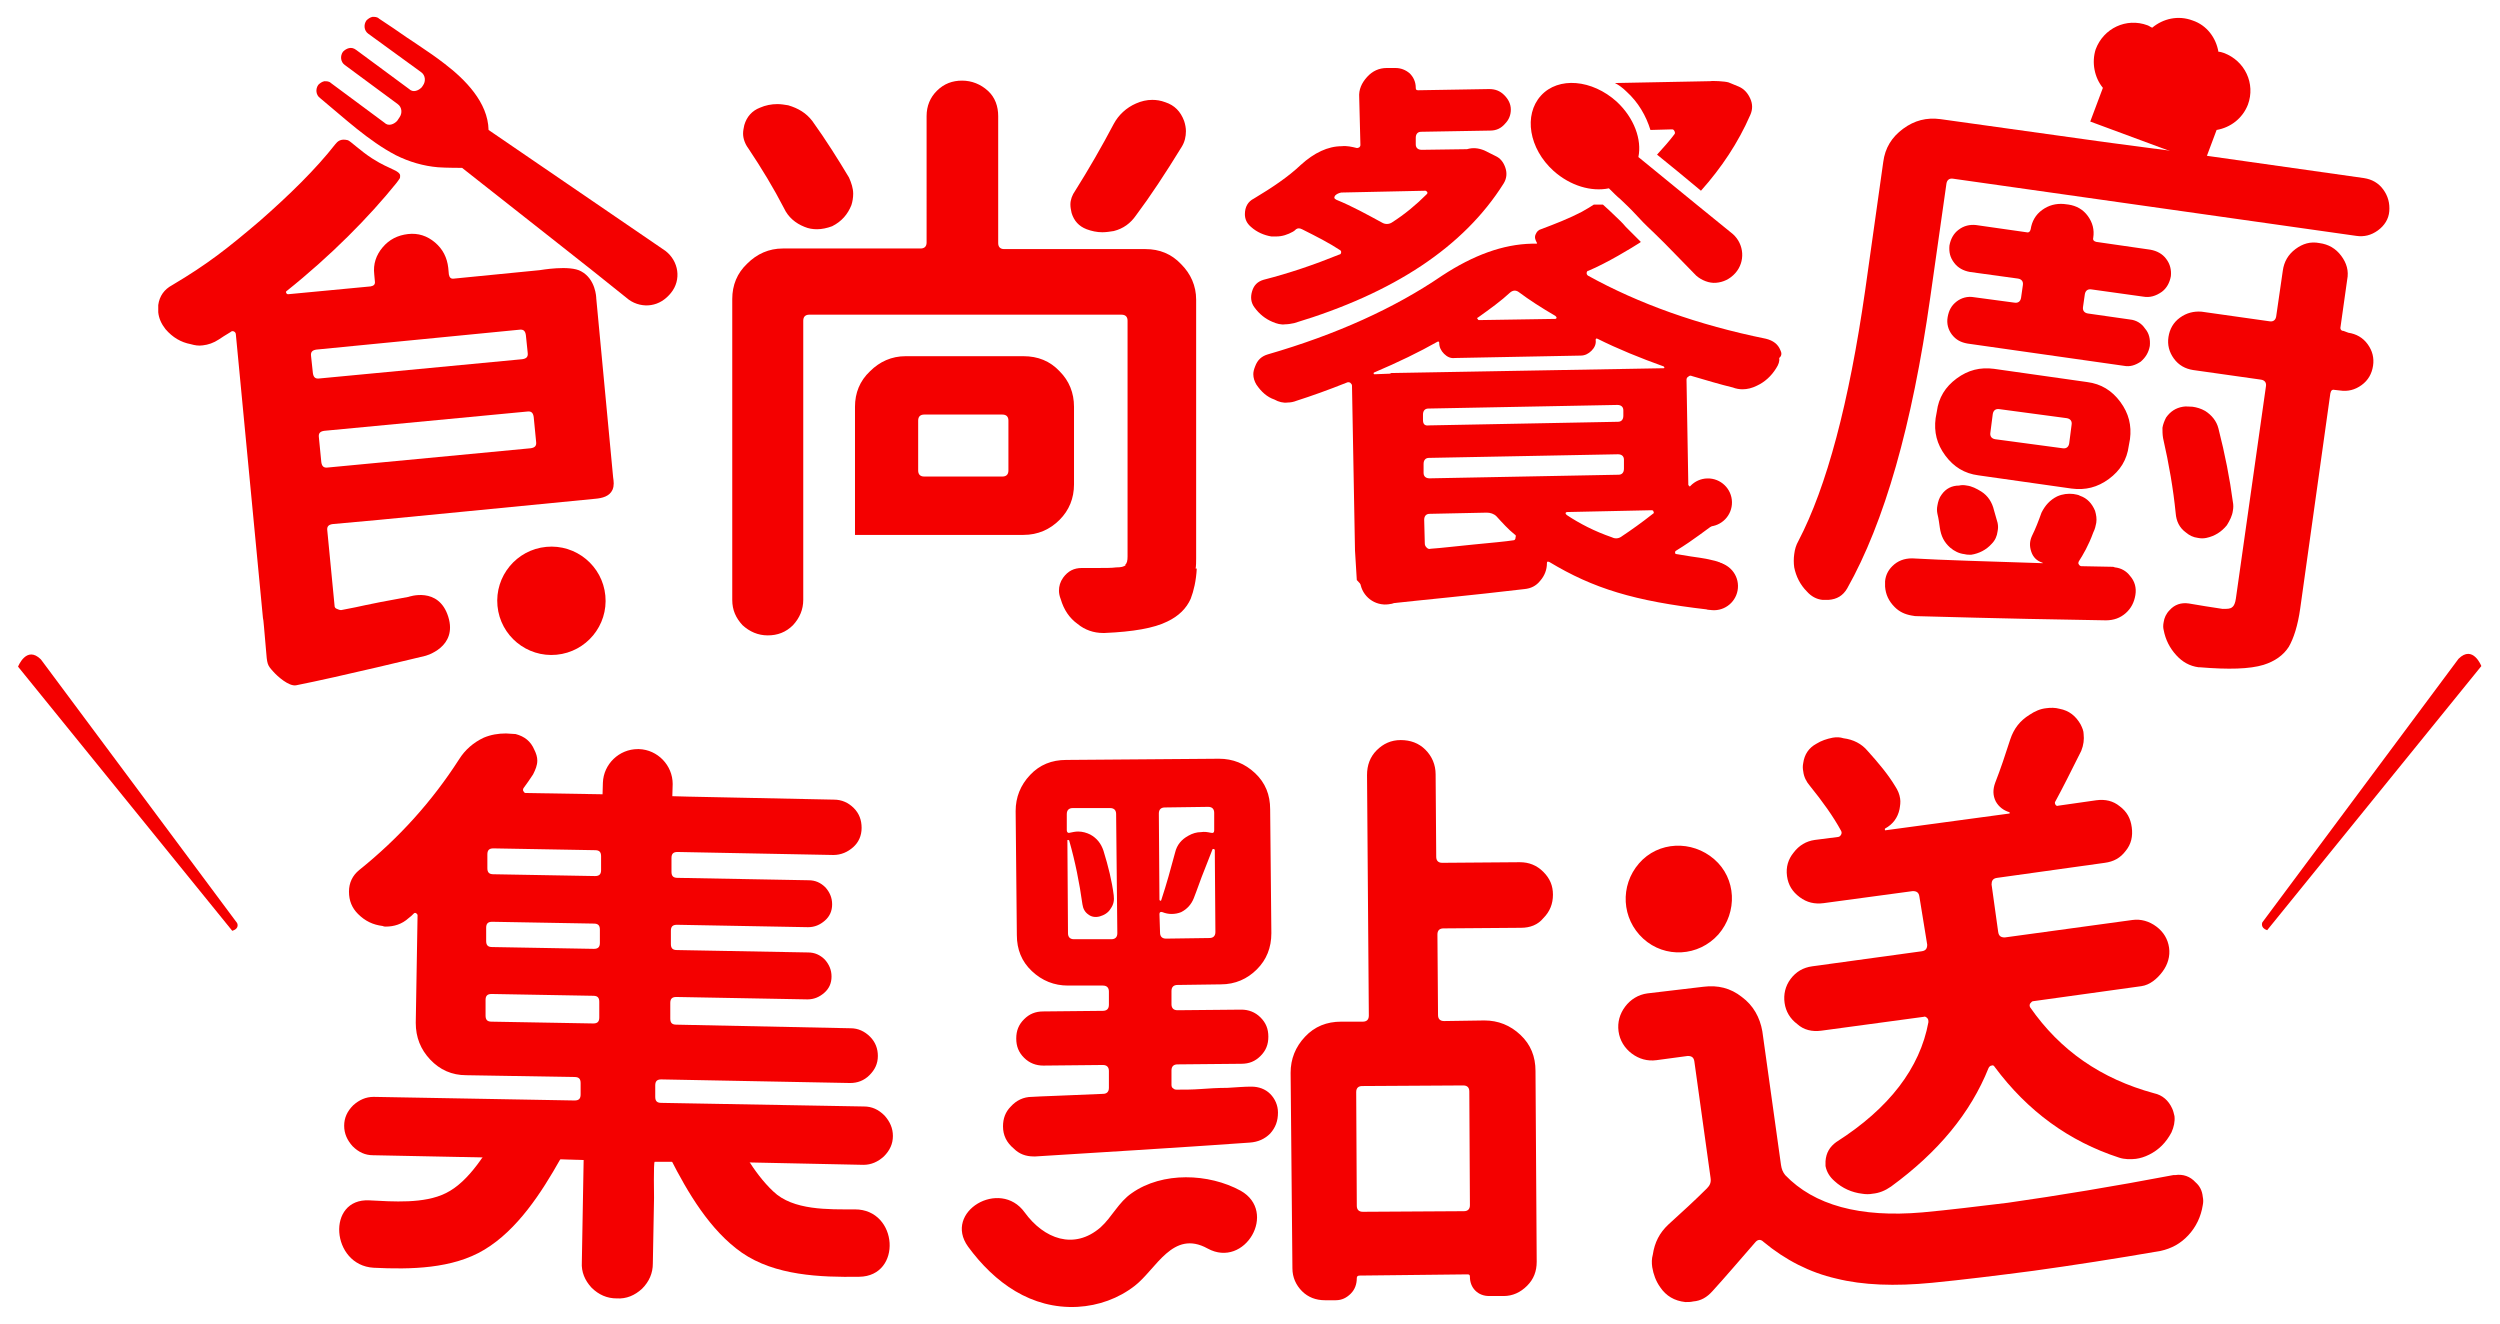 <?xml version="1.0" encoding="utf-8"?>
<!-- Generator: Adobe Illustrator 20.0.0, SVG Export Plug-In . SVG Version: 6.00 Build 0)  -->
<svg version="1.1" id="圖層_4" xmlns="http://www.w3.org/2000/svg" xmlns:xlink="http://www.w3.org/1999/xlink" x="0px" y="0px"
	 viewBox="0 0 415.5 220" style="enable-background:new 0 0 415.5 220;" xml:space="preserve">
<style type="text/css">
	.st0{fill:#F40000;}
</style>
<g>
	<g>
		<path class="st0" d="M283.1,164c2.4-0.3,4.5,0.2,6.4,1.7c1.9,1.4,3,3.4,3.4,5.7l3.1,22.2c0.1,0.7,0.3,1.2,0.7,1.7
			c4.8,5,12.4,7.1,22.8,6.2c4.4-0.4,9.2-1,14.2-1.6c8.4-1.2,17.5-2.7,27.5-4.6c0.1,0,0.2,0,0.3,0c1.3-0.2,2.5,0.2,3.4,1.2
			c0.7,0.6,1.1,1.4,1.2,2.4c0.1,0.5,0.1,0.9,0,1.4c-0.3,1.9-1.1,3.6-2.4,5c-1.3,1.4-2.8,2.2-4.6,2.6c-7.5,1.3-14.6,2.4-21.1,3.3
			c-6.1,0.8-11.8,1.5-16.9,2c-6.2,0.6-11.5,0.4-15.9-0.7c-4.4-1-8.5-3.1-12.1-6.1c-0.5-0.5-1-0.4-1.4,0.1c-2.7,3.1-5,5.8-7.1,8.1
			c-0.9,1-1.9,1.6-3.2,1.7c-0.4,0.1-0.8,0.1-1.3,0.1c-1.8-0.2-3.2-1-4.2-2.5c-0.7-1-1.1-2.1-1.3-3.3c-0.1-0.7-0.1-1.4,0.1-2.1
			c0.3-2,1.1-3.6,2.6-5c2.2-2,4.4-4,6.4-6c0.5-0.5,0.7-1,0.6-1.7l-2.7-19.4c-0.1-0.7-0.5-0.9-1.1-0.9l-5.2,0.7
			c-1.5,0.2-2.9-0.2-4.1-1.1c-1.2-0.9-2-2.2-2.2-3.7c-0.2-1.5,0.2-2.9,1.1-4.1c0.9-1.2,2.2-2,3.7-2.2L283.1,164z M355.9,163.9
			l-18,2.5c-0.2,0-0.3,0.2-0.5,0.4c-0.1,0.2-0.1,0.4,0,0.6c5,7.2,11.8,11.9,20.6,14.3c1.4,0.3,2.4,1.2,3,2.5
			c0.2,0.4,0.3,0.9,0.4,1.3c0.1,0.9-0.1,1.8-0.5,2.7c-0.9,1.7-2.1,2.9-3.7,3.7c-0.8,0.4-1.5,0.6-2.2,0.7c-0.9,0.1-1.9,0.1-2.8-0.2
			c-8.3-2.7-15.2-7.7-20.7-15.1c-0.1-0.2-0.3-0.3-0.5-0.2c-0.2,0-0.4,0.2-0.5,0.4c-3,7.5-8.4,14-16.2,19.7c-1,0.7-2,1.1-3.1,1.2
			c-0.5,0.1-1.1,0.1-1.7,0c-1.7-0.2-3.3-0.9-4.6-2.1c-0.8-0.7-1.3-1.5-1.5-2.5c0-0.3,0-0.5,0-0.8c0.1-1.4,0.7-2.4,1.8-3.2
			c8.8-5.6,13.9-12.3,15.3-19.9c0-0.3,0-0.5-0.2-0.7c-0.2-0.2-0.4-0.3-0.6-0.2l-17,2.3c-1.5,0.2-2.9-0.1-4-1.1
			c-1.2-0.9-1.9-2.1-2.1-3.5s0.1-2.8,1-4c0.9-1.2,2.1-1.9,3.6-2.1l18.2-2.5c0.7-0.1,0.9-0.5,0.9-1.1L319,149
			c-0.1-0.7-0.5-0.9-1.1-0.9l-14.8,2c-1.5,0.2-2.8-0.1-4-1c-1.2-0.9-1.9-2-2.1-3.5s0.2-2.8,1.1-3.9c0.9-1.2,2.1-1.9,3.5-2.1l3.9-0.5
			c0.2,0,0.4-0.2,0.5-0.4c0.1-0.2,0.1-0.4,0-0.6c-1.3-2.4-3.1-4.9-5.2-7.5c-0.6-0.7-1-1.5-1.1-2.4c-0.1-0.5-0.1-0.9,0-1.4
			c0.2-1.4,0.9-2.5,2.2-3.2c0.8-0.5,1.7-0.8,2.7-1c0.6-0.1,1.2-0.1,1.8,0.1c1.6,0.2,3,0.9,4,2.1c1.8,2,3.4,3.9,4.6,5.9
			c0.4,0.6,0.7,1.3,0.8,2c0.1,0.6,0,1.2-0.1,1.8c-0.3,1.4-1.1,2.5-2.4,3.2c-0.1,0.1,0,0.2,0,0.3l20.7-2.8c0-0.1,0-0.2,0-0.2
			c-1-0.3-1.8-0.9-2.3-1.8c-0.5-1-0.5-2-0.1-3.1c0.9-2.3,1.7-4.7,2.5-7.2c0.6-1.8,1.6-3.1,3.2-4.1c0.9-0.6,1.8-1,2.8-1.1
			c0.7-0.1,1.5-0.1,2.2,0.1c1.6,0.3,2.7,1.2,3.5,2.6c0.3,0.6,0.5,1.1,0.5,1.6c0.1,0.9,0,1.8-0.4,2.8c-1.7,3.4-3.1,6.2-4.3,8.4
			c-0.1,0.1-0.1,0.3,0,0.5c0.1,0.2,0.3,0.3,0.5,0.2l6.3-0.9c1.5-0.2,2.8,0.1,3.9,1c1.2,0.9,1.8,2,2,3.5s-0.1,2.8-1,3.9
			c-0.9,1.2-2,1.8-3.5,2l-17.9,2.5c-0.7,0.1-0.9,0.5-0.9,1.1l1.1,7.9c0.1,0.7,0.5,0.9,1.1,0.9l21.2-2.9c1.4-0.2,2.8,0.2,4,1.1
			c1.2,0.9,1.9,2.1,2.1,3.5s-0.2,2.8-1.1,4S357.3,163.7,355.9,163.9z M273.1,156c-3.6-3.3-3.9-8.8-0.7-12.5s8.8-3.9,12.5-0.7
			s3.9,8.8,0.7,12.5C282.3,159,276.7,159.3,273.1,156z"/>
		<g>
			<path class="st0" d="M172.1,192.2c-0.1,0-0.2,0-0.3,0c-1.3,0-2.4-0.4-3.3-1.3c-1.2-1-1.8-2.2-1.8-3.7c0-1.3,0.4-2.4,1.3-3.3
				c0.9-1,2.1-1.6,3.5-1.6c1.4-0.1,5.3-0.2,11.8-0.5c0.6,0,1-0.3,1-1l0-2.8c0-0.6-0.3-1-1-1l-9.9,0.1c-1.2,0-2.3-0.4-3.2-1.3
				c-0.9-0.9-1.3-1.9-1.3-3.2c0-1.3,0.4-2.3,1.3-3.2c0.9-0.9,1.9-1.3,3.2-1.3l9.9-0.1c0.6,0,1-0.3,1-1l0-2.2c0-0.6-0.3-1-1-1l-5.8,0
				c-2.3,0-4.3-0.8-6-2.4c-1.7-1.6-2.5-3.6-2.5-6l-0.2-20.6c0-2.3,0.8-4.3,2.4-6c1.6-1.7,3.6-2.5,6-2.5l25.4-0.2
				c2.3,0,4.3,0.8,6,2.4c1.7,1.6,2.5,3.6,2.5,6l0.2,20.6c0,2.4-0.8,4.4-2.4,6c-1.6,1.6-3.6,2.5-6,2.5l-7.2,0.1c-0.6,0-1,0.3-1,1
				l0,2.2c0,0.6,0.3,1,1,1l10.6-0.1c1.2,0,2.3,0.4,3.2,1.3c0.9,0.9,1.3,1.9,1.3,3.2s-0.4,2.3-1.3,3.2c-0.9,0.9-1.9,1.3-3.2,1.3
				l-10.6,0.1c-0.6,0-1,0.3-1,1l0,2.4c0,0.3,0.1,0.5,0.3,0.6c0.2,0.2,0.4,0.2,0.7,0.2c1.2,0,2.4,0,3.8-0.1c1.4-0.1,2.9-0.2,4.5-0.2
				c1.6-0.1,2.9-0.2,3.8-0.2c0.1,0,0.1,0,0.2,0c1.2,0,2.3,0.4,3.1,1.2c0.8,0.8,1.3,1.9,1.3,3.1c0,1.4-0.4,2.5-1.3,3.5
				c-0.9,0.9-2,1.4-3.4,1.5C195,190.8,183.2,191.5,172.1,192.2z M177.7,139.7c-0.1-0.1-0.1-0.1-0.2-0.1c-0.1,0-0.1,0-0.1,0.1
				l0.1,15.4c0,0.6,0.3,1,1,1l6.2,0c0.6,0,1-0.3,1-1l-0.2-19.8c0-0.6-0.3-1-1-1l-6.2,0c-0.6,0-1,0.3-1,1l0,2.7
				c0,0.3,0.2,0.5,0.5,0.4c0.5-0.1,0.9-0.2,1.4-0.2c0.7,0,1.4,0.2,2,0.5c1.1,0.6,1.8,1.5,2.2,2.7c0.8,2.6,1.4,5,1.7,7.4
				c0.1,0.8,0,1.5-0.5,2.2c-0.4,0.7-1.1,1.1-1.8,1.3c-0.7,0.2-1.4,0.1-1.9-0.3c-0.6-0.4-0.9-1-1-1.7
				C179.4,146.7,178.7,143.2,177.7,139.7z M201.2,138.4c0.4,0.1,0.6,0,0.6-0.4l0-2.9c0-0.6-0.3-1-1-1l-7.2,0.1c-0.6,0-1,0.3-1,1
				l0.1,14.3c0,0.1,0.1,0.2,0.1,0.2c0.1,0,0.2,0,0.2-0.1c0.9-2.7,1.6-5.3,2.3-7.9c0.3-1.3,1.1-2.2,2.2-2.8c0.7-0.4,1.4-0.6,2.1-0.6
				C200.2,138.2,200.7,138.3,201.2,138.4z M192.8,155c0,0.6,0.3,1,1,1l7.2-0.1c0.6,0,1-0.3,1-1l-0.1-13.6c0-0.1-0.1-0.2-0.2-0.2
				c-0.1,0-0.2,0-0.2,0.1c-0.4,1-1,2.6-1.8,4.6c-0.7,2-1.2,3.2-1.3,3.5c-0.4,1-1.1,1.8-2.1,2.3c-0.5,0.2-1,0.3-1.6,0.3
				c-0.5,0-1-0.1-1.5-0.3c-0.3-0.1-0.5,0-0.5,0.3L192.8,155z M252.8,154.2l-12.9,0.1c-0.6,0-1,0.3-1,1l0.1,13.4c0,0.6,0.3,1,1,1
				l6.7-0.1c2.3,0,4.3,0.8,6,2.4c1.7,1.6,2.5,3.6,2.5,6l0.2,31.7c0,1.6-0.5,2.9-1.6,4c-1.1,1.1-2.4,1.7-3.9,1.7l-2.4,0
				c-0.9,0-1.7-0.3-2.3-0.9c-0.6-0.6-0.9-1.4-0.9-2.3c0-0.3-0.1-0.4-0.4-0.4L226,212c-0.3,0-0.5,0.1-0.5,0.4c0,1-0.3,1.9-1,2.6
				c-0.7,0.7-1.5,1.1-2.5,1.1l-1.8,0c-1.5,0-2.8-0.5-3.8-1.5c-1-1-1.6-2.3-1.6-3.8l-0.3-32.5c0-2.3,0.8-4.3,2.4-6
				c1.6-1.7,3.6-2.5,6-2.5l3.6,0c0.6,0,1-0.3,1-1l-0.3-40c0-1.6,0.5-3,1.6-4.1c1.1-1.1,2.4-1.7,4-1.7c1.6,0,3,0.5,4.1,1.6
				c1.1,1.1,1.7,2.5,1.7,4.1l0.1,13.7c0,0.6,0.3,1,1,1l12.9-0.1c1.5,0,2.8,0.5,3.9,1.6c1.1,1.1,1.6,2.3,1.6,3.8
				c0,1.5-0.5,2.8-1.6,3.9C255.6,153.7,254.3,154.2,252.8,154.2z M243.3,201.3c0.6,0,1-0.3,1-1l-0.1-18.9c0-0.6-0.3-1-1-1l-16.8,0.1
				c-0.6,0-1,0.3-1,1l0.1,18.9c0,0.6,0.3,1,1,1L243.3,201.3z"/>
			<g>
				<path class="st0" d="M160.9,207.2c4.4,6,10.5,10.4,18.2,10c3.5-0.2,6.8-1.4,9.5-3.5c3.6-2.8,6.3-9.4,12.1-6.2
					c6.2,3.4,11.7-6.1,5.5-9.6c-5.3-2.9-13-3.2-18.1,0.4c-2.2,1.5-3.3,4-5.2,5.7c-4.4,3.8-9.4,1.9-12.6-2.5
					C166.2,195.8,156.7,201.4,160.9,207.2L160.9,207.2z"/>
			</g>
		</g>
		<g>
			<g>
				<path class="st0" d="M114.4,132.4l24.2,0.5c1.3,0,2.4,0.5,3.3,1.4s1.3,2,1.3,3.3c0,1.3-0.5,2.4-1.4,3.2s-2,1.3-3.3,1.3
					l-25.9-0.5c-0.7,0-1,0.3-1,1l0,2.3c0,0.7,0.3,1,1,1l21.8,0.4c1.1,0,2,0.4,2.8,1.2c0.7,0.8,1.1,1.7,1.1,2.8c0,1.1-0.4,2-1.2,2.7
					c-0.8,0.7-1.7,1.1-2.8,1.1l-21.8-0.4c-0.7,0-1,0.3-1,1l0,2.2c0,0.7,0.3,1,1,1l21.8,0.4c1.1,0,2,0.4,2.8,1.2
					c0.7,0.8,1.1,1.7,1.1,2.8c0,1.1-0.4,2-1.2,2.7c-0.8,0.7-1.7,1.1-2.8,1.1l-21.8-0.4c-0.7,0-1,0.3-1,1l0,2.6c0,0.7,0.3,1,1,1
					l29,0.6c1.2,0,2.3,0.5,3.2,1.4c0.9,0.9,1.3,2,1.3,3.2c0,1.3-0.5,2.3-1.4,3.2s-2,1.3-3.2,1.3l-31.4-0.6c-0.7,0-1,0.3-1,1l0,1.9
					c0,0.7,0.3,1,1,1l33.7,0.6c1.3,0,2.4,0.5,3.4,1.5c0.9,1,1.4,2.1,1.4,3.4c0,1.3-0.5,2.4-1.5,3.4c-1,0.9-2.1,1.4-3.4,1.4
					l-23.8-0.5l-10.9,0c-0.2,0.1-0.1,5.8-0.1,6l-0.2,10.9c0,1.6-0.6,3-1.8,4.2c-1.2,1.1-2.6,1.7-4.2,1.6c-1.6,0-3-0.6-4.2-1.8
					c-1.1-1.2-1.7-2.6-1.6-4.2l0.3-17l-10.3-0.3L62,192c-1.3,0-2.4-0.5-3.4-1.5c-0.9-1-1.4-2.1-1.4-3.4c0-1.3,0.5-2.4,1.5-3.4
					c1-0.9,2.1-1.4,3.4-1.4l33.4,0.6c0.7,0,1-0.3,1-1l0-1.9c0-0.7-0.3-1-1-1l-18-0.3c-2.4,0-4.4-0.9-6-2.6c-1.6-1.7-2.4-3.7-2.4-6.1
					l0.3-17.9c0-0.1-0.1-0.2-0.2-0.3c-0.1-0.1-0.3-0.1-0.4,0c-0.3,0.3-0.6,0.6-0.9,0.8c-1.1,1-2.4,1.4-3.8,1.4c-0.1,0-0.3,0-0.5-0.1
					c-1.6-0.2-2.9-0.8-4.1-2c-1-1-1.5-2.2-1.5-3.7c0-1.5,0.6-2.7,1.7-3.6c6.6-5.3,12.1-11.4,16.6-18.4c1-1.6,2.4-2.8,4.1-3.6
					c1.2-0.5,2.4-0.7,3.7-0.7c0.5,0,1.1,0.1,1.6,0.1c1.5,0.4,2.5,1.2,3.1,2.6c0.3,0.6,0.5,1.2,0.5,1.8c0,0.8-0.3,1.5-0.7,2.3
					c-0.5,0.8-1.1,1.6-1.6,2.3c-0.1,0.2-0.1,0.4,0,0.5c0.1,0.2,0.2,0.3,0.4,0.3l12.3,0.2L114.4,132.4z M98.9,145.6c0.7,0,1-0.3,1-1
					l0-2.3c0-0.7-0.3-1-1-1l-16.9-0.3c-0.7,0-1,0.3-1,1l0,2.3c0,0.7,0.3,1,1,1L98.9,145.6z M98.7,157.7c0.7,0,1-0.3,1-1l0-2.2
					c0-0.7-0.3-1-1-1l-16.9-0.3c-0.7,0-1,0.3-1,1l0,2.2c0,0.7,0.3,1,1,1L98.7,157.7z M81.7,165.2c-0.7,0-1,0.3-1,1l0,2.6
					c0,0.7,0.3,1,1,1l16.9,0.3c0.7,0,1-0.3,1-1l0-2.6c0-0.7-0.3-1-1-1L81.7,165.2z"/>
				<g>
					<path class="st0" d="M83.1,187.6c-2.1,3.7-5.1,8.8-9,10.7c-3.6,1.8-8.8,1.4-12.7,1.2c-7.2-0.4-6.4,10.8,0.7,11.2
						c6.1,0.3,13.1,0.2,18.4-3c5.5-3.3,9.5-9.5,12.6-15C96.7,186.3,86.6,181.3,83.1,187.6L83.1,187.6z"/>
				</g>
				<g>
					<path class="st0" d="M111.4,192.5c2.9,5.7,6.6,12,11.9,15.7c5.5,3.8,13,4.1,19.5,4c7.2-0.1,6.5-11.2-0.7-11.2
						c-4.4,0-10.3,0.2-13.6-3c-3.3-3.1-5.7-7.7-7.8-11.7C117.4,179.9,108.1,186.2,111.4,192.5L111.4,192.5z"/>
				</g>
			</g>
			<path class="st0" d="M105.8,142.7l-0.2,0c-3.1-0.1-5.6-2.7-5.6-5.8l0.2-6.8c0.1-3.1,2.7-5.6,5.8-5.6l0.2,0
				c3.1,0.1,5.6,2.7,5.6,5.8l-0.2,6.8C111.6,140.3,109,142.8,105.8,142.7z"/>
		</g>
	</g>
	<g>
		
			<ellipse transform="matrix(0.999 -3.732426e-02 3.732426e-02 0.999 -3.433 8.662)" class="st0" cx="230.3" cy="96.3" rx="4.2" ry="4.2"/>
		<g>
			<path class="st0" d="M103.6,42.7"/>
		</g>
		<g>
			<path class="st0" d="M103.6,42.7"/>
		</g>
		<g>
			<path class="st0" d="M107.5,45.1"/>
		</g>
		<g>
			<g>
				<path class="st0" d="M198.9,94.5c-0.1,2-0.5,3.7-1,5c-0.7,1.6-2,2.9-3.9,3.8c-2.2,1.1-5.7,1.7-10.4,1.9c-0.1,0-0.2,0-0.3,0
					c-1.5,0-3-0.5-4.2-1.5c-1.4-1-2.3-2.4-2.8-4.1c-0.2-0.5-0.3-1-0.3-1.4c0-0.8,0.2-1.5,0.7-2.2c0.8-1.1,1.8-1.6,3.1-1.6h0.1
					c0.8,0,1.6,0,2.3,0c1.5,0,2.6,0,3.3-0.1c0.8,0,1.3-0.1,1.6-0.4 M187,93.9c0.3-0.3,0.4-0.7,0.4-1.4V53.3c0-0.6-0.3-1-1-1h-51.9
					c-0.6,0-1,0.3-1,1v46.4c0,1.6-0.6,3-1.7,4.2c-1.2,1.2-2.6,1.7-4.2,1.7c-1.6,0-3-0.6-4.2-1.7c-1.1-1.2-1.7-2.5-1.7-4.2v-50
					c0-2.3,0.8-4.3,2.5-5.9c1.6-1.6,3.6-2.5,5.9-2.5h22.9c0.6,0,1-0.3,1-1V19.3c0-1.7,0.6-3.1,1.7-4.2c1.2-1.2,2.6-1.7,4.2-1.7
					s3.1,0.6,4.3,1.7s1.7,2.6,1.7,4.2v21.1c0,0.6,0.3,1,1,1h23.5c2.3,0,4.3,0.8,5.9,2.5c1.6,1.6,2.5,3.6,2.5,5.9v43
					c0,0.6,0,1.2-0.1,1.8 M141.1,29.5c0.4,0.9,0.7,1.8,0.7,2.7c0,0.6-0.1,1.3-0.3,1.9c-0.6,1.5-1.6,2.7-3.2,3.5
					c-0.8,0.3-1.7,0.5-2.5,0.5c-0.7,0-1.4-0.1-2.1-0.4c-1.5-0.6-2.7-1.6-3.4-3.1c-1.7-3.3-3.7-6.6-5.9-9.9c-0.6-0.8-0.9-1.7-0.9-2.5
					c0-0.5,0.1-0.9,0.2-1.4c0.4-1.4,1.3-2.4,2.6-2.9c0.9-0.4,1.9-0.6,2.9-0.6c0.6,0,1.2,0.1,1.8,0.2c1.7,0.5,3,1.3,4,2.6
					C137.3,23.3,139.3,26.5,141.1,29.5z M142.1,81.6v-14c0-2.3,0.8-4.3,2.5-5.9c1.6-1.6,3.6-2.5,5.9-2.5h19.6c2.4,0,4.4,0.8,6,2.5
					c1.6,1.6,2.4,3.6,2.4,5.9v12.9c0,2.3-0.8,4.3-2.4,5.9c-1.6,1.6-3.6,2.5-6,2.5h-16.8h-11.2V81.6z M167.6,69.9c0-0.6-0.3-1-1-1
					h-13c-0.6,0-1,0.3-1,1v8.3c0,0.6,0.3,1,1,1h13c0.6,0,1-0.3,1-1V69.9z M185.1,20.6c0.8-1.5,2.1-2.7,3.7-3.4
					c0.9-0.4,1.8-0.6,2.7-0.6c0.7,0,1.4,0.1,2.2,0.4c1.5,0.5,2.5,1.5,3.1,3.1c0.2,0.6,0.3,1.2,0.3,1.7c0,0.9-0.2,1.8-0.7,2.6
					c-2.7,4.4-5.2,8.2-7.6,11.4c-0.9,1.3-2.1,2.2-3.7,2.6c-0.6,0.1-1.3,0.2-1.9,0.2c-0.9,0-1.8-0.2-2.6-0.5
					c-1.3-0.5-2.1-1.4-2.5-2.7c-0.1-0.5-0.2-0.9-0.2-1.4c0-0.8,0.3-1.6,0.8-2.3C180.9,28.2,183.1,24.4,185.1,20.6z"/>
				<g>
					<path class="st0" d="M52.6,58.1c-0.7,0.1-1,0.4-0.9,1.1L52,62c0.1,0.7,0.4,1,1.1,0.9l33.7-3.2c0.7-0.1,1-0.4,0.9-1.1l-0.3-2.9
						c-0.1-0.7-0.4-1-1.1-0.9L52.6,58.1z M53.4,76.8c0.1,0.7,0.4,1,1.1,0.9l33.7-3.2c0.7-0.1,1-0.4,0.9-1.1l-0.4-4.1
						c-0.1-0.7-0.4-1-1.1-0.9l-33.7,3.2c-0.7,0.1-1,0.4-0.9,1.1L53.4,76.8z M43.7,102.7l-4.5-47.1c0-0.2-0.1-0.4-0.3-0.5
						c-0.2-0.1-0.4-0.1-0.6,0.1c-1.6,1-0.7,0.4-1.9,1.2c-0.9,0.6-1.8,0.9-2.7,1c-0.7,0.1-1.3,0-2-0.2c-1.6-0.3-3-1.1-4.2-2.5
						c-0.7-0.9-1.1-1.8-1.2-2.8c0-0.4,0-0.8,0-1.2c0.2-1.5,1-2.6,2.3-3.3c5.9-3.5,9.2-6.1,14.6-10.7c4.9-4.3,9.3-8.6,12.5-12.7
						c0.4-0.5,0.9-1,2.1-0.7c0.4,0.1,2,1.7,4,3c1.9,1.2,2.4,1.3,4,2.1c0.3,0.2,0.7,0.4,0.7,0.8c0,0.2,0,0.4-0.1,0.5
						c-0.1,0.2-0.3,0.4-0.5,0.7C61.4,36,55,42.5,47.6,48.4c-0.1,0.1-0.1,0.2,0,0.3c0,0.1,0.1,0.2,0.3,0.2l13.7-1.3
						c0.5-0.1,0.8-0.3,0.7-0.9l-0.1-1.1c-0.2-1.7,0.3-3.2,1.4-4.5c1.1-1.3,2.5-2,4.2-2.2s3.2,0.3,4.5,1.4c1.3,1.1,2,2.5,2.2,4.2
						l0.1,1.1c0.1,0.5,0.3,0.8,0.9,0.7l14.2-1.4c0.1,0,5-0.9,6.9,0.2c2.4,1.3,2.5,4.3,2.5,4.5c0,0,2.8,29.6,2.8,29.7
						c0.1,0.7,0.2,1.4-0.1,2.1c-0.5,1.1-1.7,1.4-2.9,1.5l-21.5,2.1l-14.4,1.4l-7.7,0.7c-0.7,0.1-1,0.4-0.9,1.1l1.2,12.4
						c0,0.3,0.1,0.5,0.4,0.6c0.2,0.1,0.5,0.2,0.7,0.2c4.3-0.8,2.9-0.7,11.2-2.2c0,0,5-1.8,6.6,3.3c1.6,5.1-3.8,6.5-3.8,6.5
						s-14.4,3.5-21.5,4.9c-1.2,0.2-3.1-1.5-3.8-2.3c-1-1.1-1-1.2-1.2-3.7C43.9,104.7,43.8,102.9,43.7,102.7z"/>
					
						<ellipse transform="matrix(0.996 -9.507859e-02 9.507859e-02 0.996 -9.077 9.161)" class="st0" cx="91.6" cy="99.8" rx="9" ry="9"/>
					<path class="st0" d="M110.6,41.7L81.2,21.6c-0.1-4.6-3.9-8.4-7.3-11c-2.7-2.1-5.7-3.9-8.5-5.9c-0.8-0.5-1.6-1.1-2.4-1.6
						c-0.3-0.3-0.7-0.3-1.1-0.3c-0.4,0.1-0.7,0.3-1,0.6c-0.5,0.7-0.4,1.7,0.3,2.2L70,12c0.7,0.5,0.8,1.5,0.3,2.2l-0.2,0.3
						c-0.3,0.3-0.6,0.5-1,0.6c-0.4,0.1-0.8,0-1.1-0.3l-8.8-6.5C58.8,8,58.4,7.9,58,8c-0.4,0.1-0.7,0.3-1,0.6
						c-0.5,0.7-0.4,1.7,0.3,2.2l8.8,6.5c0.7,0.5,0.8,1.5,0.3,2.2L66,20.1c-0.3,0.3-0.6,0.5-1,0.6s-0.8,0-1.1-0.3L55,13.8
						c-0.3-0.3-0.7-0.3-1.1-0.3c-0.4,0.1-0.7,0.3-1,0.6c-0.5,0.7-0.4,1.7,0.3,2.2c4,3.3,8,7.1,12.6,9.5c2.2,1.1,4.6,1.8,7,2
						c1.2,0.1,4,0.1,4,0.1s2.3,1.8,3.3,2.6c4.2,3.3,8.5,6.7,12.7,10c2.2,1.7,9.6,7.6,11.7,9.3c1.1,0.8,2.5,1.1,3.7,0.9
						c1.3-0.2,2.4-0.9,3.3-2C113.3,46.5,112.8,43.4,110.6,41.7z"/>
				</g>
				<g>
					<g>
						<path class="st0" d="M270.3,15.2c2,1.8,3.3,4.1,4,6.4l3.6-0.1c0.2,0,0.3,0.1,0.4,0.3c0.1,0.2,0.1,0.4,0,0.5
							c-0.9,1.2-1.9,2.3-2.9,3.4c2.1,1.7,4.8,3.9,7.3,6c3.4-3.8,6.2-8,8.2-12.6c0.4-0.9,0.4-1.8,0-2.7c-0.4-0.9-1-1.6-1.9-2
							l-1.7-0.7c-0.6-0.2-2.8-0.3-3.1-0.2c-0.1,0-0.3,0-0.4,0l-15.4,0.3C269,14.1,269.7,14.6,270.3,15.2z"/>
						<path class="st0" d="M295.9,58.2c-0.4-1-1.2-1.6-2.4-1.9c-11.3-2.3-21.1-5.8-29.6-10.5c-0.1-0.1-0.2-0.2-0.2-0.4
							c0-0.2,0.1-0.4,0.3-0.4c3.1-1.3,7.2-3.8,8.6-4.7c0,0,0.1-0.1,0.1-0.1c-1.4-1.4-2-2-2.5-2.5c-0.5-0.6-1-1.1-2.7-2.7l-1.1-1
							c-0.5,0-1,0-1.5,0c-0.6,0.4-1.3,0.8-2,1.2c-2.1,1.1-4.4,2-6.8,2.9c-0.4,0.1-0.7,0.4-0.9,0.9s0,0.9,0.2,1.3
							c0.1,0.1,0.1,0.2-0.1,0.2l-0.7,0c-4.8,0.1-9.7,1.9-14.9,5.3c-7.9,5.4-17.6,9.8-29,13.1c-1,0.3-1.7,0.9-2.1,2
							c-0.2,0.5-0.3,0.9-0.3,1.3c0,0.6,0.2,1.2,0.5,1.7c0.8,1.2,1.8,2.1,3,2.5c0.7,0.4,1.5,0.6,2.2,0.5c0.5,0,1-0.1,1.5-0.3
							c2.5-0.8,5.3-1.8,8.3-3c0.2-0.1,0.4-0.1,0.6,0c0.2,0.2,0.3,0.3,0.3,0.5l0.5,27.4l0.3,4.9c0,0,3.7,4.1,4.6,4
							c7.3-0.8,14-1.4,23.3-2.5c1-0.1,1.9-0.5,2.6-1.4c0.7-0.8,1.1-1.8,1.1-2.9c0-0.3,0.1-0.3,0.4-0.2c7.3,4.4,14.1,6.5,26.3,7.9
							c0.3,0,0,0,0.3,0c1.2,0,2.8-0.4,3.7-3c0.9-2.6-0.4-4.5-2.8-5.1c-2.4-0.6-2.3-0.4-6.3-1.1c-0.2,0-0.3-0.1-0.3-0.2
							c0-0.2,0-0.3,0.2-0.4c3.1-1.9,4.7-3.3,7.2-5c0.9-0.7-5.2-5.7-5.2-5.9l-0.3-17.5c0-0.2,0.1-0.4,0.3-0.5
							c0.2-0.2,0.4-0.2,0.6-0.1c2.4,0.7,4.7,1.4,6.8,1.9c0.5,0.2,1.1,0.3,1.6,0.3c0.8,0,1.6-0.2,2.4-0.6c1.3-0.6,2.4-1.6,3.2-2.9
							c0.4-0.6,0.6-1.2,0.5-1.7C296.2,59.1,296.1,58.6,295.9,58.2z M245.6,52.8c2.1-1.5,3.9-2.8,5.4-4.2c0.5-0.4,1-0.4,1.5,0
							c1.6,1.2,3.6,2.5,6,3.9c0.1,0.1,0.2,0.2,0.2,0.3c0,0.1-0.1,0.2-0.2,0.2l-12.7,0.2c-0.1,0-0.2-0.1-0.2-0.2
							C245.4,52.9,245.5,52.8,245.6,52.8z M251.5,89.8c-1.3,0.2-3.5,0.4-6.6,0.7c-3.1,0.3-5.5,0.6-7.1,0.7c-0.3,0.1-0.5,0-0.7-0.2
							c-0.2-0.2-0.3-0.4-0.3-0.7l-0.1-3.9c0-0.6,0.3-1,0.9-1l9.5-0.2c0.6,0,1.2,0.2,1.6,0.6c1,1.1,2,2.2,3,3
							c0.2,0.1,0.3,0.3,0.2,0.4C251.9,89.7,251.7,89.8,251.5,89.8z M237.6,79.5c-0.6,0-1-0.3-1-0.9l0-1.5c0-0.6,0.3-1,0.9-1
							l31.4-0.6c0.6,0,1,0.3,1,0.9l0,1.5c0,0.6-0.3,1-0.9,1L237.6,79.5z M236.5,69.8l0-0.9c0-0.6,0.3-1,0.9-1l31.4-0.6
							c0.6,0,1,0.3,1,0.9l0,0.9c0,0.6-0.3,1-0.9,1l-31.4,0.6C236.8,70.8,236.5,70.5,236.5,69.8z M274.7,85.4
							c-1.9,1.5-3.6,2.7-5.1,3.7c-0.5,0.4-1.1,0.5-1.7,0.2c-2.9-1-5.4-2.3-7.5-3.7c-0.1-0.1-0.2-0.2-0.2-0.3c0-0.1,0.1-0.2,0.3-0.2
							l14-0.3c0.2,0,0.3,0.1,0.3,0.2C274.9,85.2,274.9,85.3,274.7,85.4z M276.5,61.2L231.2,62c-0.1,0-0.1,0-0.1,0.1l-2.6,0.1
							c-0.1,0-0.2,0-0.2-0.1c0-0.1,0-0.2,0.1-0.2c4-1.7,7.5-3.4,10.5-5.1c0.2-0.1,0.3,0,0.3,0.2c0,0.7,0.3,1.3,0.8,1.8
							c0.5,0.5,1.1,0.8,1.8,0.7l20.9-0.4c0.7,0,1.3-0.3,1.8-0.8c0.5-0.5,0.8-1.1,0.7-1.8c0-0.2,0.1-0.3,0.3-0.2
							c3.4,1.7,7.1,3.2,11,4.6c0.1,0.1,0.1,0.1,0.1,0.2C276.7,61.1,276.6,61.2,276.5,61.2z"/>
						<path class="st0" d="M210,46.5c-1,0.3-1.6,0.9-1.9,1.9c-0.3,1-0.2,1.9,0.4,2.7c0.8,1.1,1.8,1.9,3,2.4c0.7,0.3,1.4,0.5,2.1,0.4
							c0.5,0,1-0.1,1.5-0.2c16.6-5,28.2-12.7,34.8-23.2c0.5-0.8,0.6-1.7,0.3-2.6c-0.3-0.9-0.8-1.6-1.7-2l-1.8-0.9
							c-1-0.4-1.9-0.5-2.9-0.2c-0.1,0-0.3,0-0.4,0l-7.1,0.1c-0.6,0-1-0.3-1-0.9l0-1.1c0-0.6,0.3-1,0.9-1l11.5-0.2
							c1,0,1.8-0.4,2.4-1.1c0.7-0.7,1-1.5,1-2.4c0-0.9-0.4-1.7-1.1-2.4c-0.7-0.7-1.5-1-2.5-1L235.7,15c-0.3,0-0.4-0.1-0.4-0.4
							c0-1-0.4-1.8-1-2.4c-0.7-0.6-1.5-0.9-2.4-0.9l-1.4,0c-1.3,0-2.4,0.5-3.3,1.5c-0.9,1-1.4,2.1-1.3,3.4l0.2,7.9
							c0,0.2-0.1,0.3-0.2,0.4c-0.2,0.1-0.3,0.1-0.4,0.1c-0.8-0.2-1.7-0.4-2.5-0.3c-2.3,0-4.6,1.1-6.8,3.1c-2.1,2-4.8,3.8-7.8,5.6
							c-1,0.5-1.5,1.4-1.5,2.6c0,0.8,0.3,1.5,1,2.1c1,0.9,2.2,1.4,3.4,1.6c0.3,0,0.5,0,0.8,0c1,0,1.9-0.3,2.8-0.8
							c0.2-0.1,0.4-0.3,0.5-0.4c0.3-0.2,0.6-0.2,1,0c2.6,1.3,4.7,2.4,6.2,3.4c0.2,0.1,0.3,0.2,0.3,0.4c0,0.2-0.1,0.4-0.3,0.4
							C218.4,44,214.3,45.4,210,46.5z M222.1,33.2c-0.4-0.2-0.4-0.4-0.2-0.7c0.3-0.3,0.6-0.4,1-0.5l14-0.3c0.1,0,0.2,0.1,0.3,0.2
							c0.1,0.2,0,0.3-0.1,0.4c-1.7,1.7-3.6,3.3-5.8,4.7c-0.5,0.3-1.1,0.3-1.6,0C227.3,35.7,224.8,34.3,222.1,33.2z"/>
					</g>
					<path class="st0" d="M268.7,16.9c-4.1-3.7-9.7-4.2-12.6-1c-2.9,3.2-2,8.8,2.1,12.5c2.8,2.5,6.3,3.5,9.2,2.9
						c0.6,0.6,1.4,1.4,1.9,1.8c3.6,3.4,2.1,2.3,5.7,5.7c1.8,1.7,5.1,5.2,6.9,7c0.9,0.8,2.2,1.3,3.3,1.2c1.2-0.1,2.3-0.6,3.2-1.6
						c1.7-1.9,1.5-4.8-0.4-6.5c0,0-11.1-9-15.7-12.8C272.9,23.2,271.6,19.6,268.7,16.9z"/>
					
						<ellipse transform="matrix(1 -1.926936e-02 1.926936e-02 1 -1.824 5.506)" class="st0" cx="284.8" cy="97.4" rx="4" ry="4"/>
					
						<ellipse transform="matrix(1 -1.926936e-02 1.926936e-02 1 -1.556 5.484)" class="st0" cx="283.8" cy="83.5" rx="4" ry="4"/>
				</g>
			</g>
			<path class="st0" d="M363.3,25.4l29.6,4.2c1.3,0.2,2.4,0.8,3.2,1.9c0.8,1.1,1.1,2.3,1,3.6s-0.8,2.4-1.9,3.2
				c-1.1,0.8-2.3,1.1-3.6,0.9l-67-9.5c-0.6-0.1-1,0.2-1.1,0.8l-2.7,19c-3,21.2-7.6,37.3-13.8,48.3c-0.7,1.2-1.7,1.8-3.1,1.9
				c-0.3,0-0.7,0-1,0c-1-0.1-1.9-0.6-2.6-1.4c-1.1-1.1-1.8-2.5-2.1-4c-0.1-0.7-0.1-1.5,0-2.2c0.1-0.8,0.3-1.5,0.7-2.2
				c4.7-9,8.4-22.9,11.1-41.7l3-21.3c0.3-2.3,1.4-4.1,3.3-5.5s3.9-1.9,6.2-1.6l27.2,3.8L363.3,25.4z M345.5,93.3
				c-0.1,0.2-0.1,0.4,0,0.5c0.1,0.2,0.3,0.3,0.4,0.3l5.1,0.1c0.2,0,0.3,0,0.5,0.1c1,0.1,1.9,0.6,2.5,1.4c0.8,0.9,1.1,2,0.9,3.2
				c-0.2,1.2-0.7,2.2-1.6,3c-0.9,0.8-2,1.2-3.3,1.2c-6.7-0.1-17.2-0.3-31.6-0.7c-0.3,0-0.5-0.1-0.7-0.1c-1.1-0.2-2-0.6-2.8-1.4
				c-1-1-1.5-2.1-1.6-3.4c0-0.3,0-0.6,0-0.9c0.1-1,0.5-1.8,1.2-2.5c0.9-0.9,2-1.3,3.3-1.3c5.2,0.3,12.4,0.5,21.6,0.8
				c0.1,0,0.1,0,0.1,0c0,0,0-0.1-0.1-0.1c-0.9-0.3-1.5-0.9-1.8-1.8c-0.3-0.9-0.3-1.7,0.1-2.6c0.6-1.2,1.1-2.5,1.6-3.9
				c0.6-1.2,1.4-2.1,2.6-2.7c0.9-0.4,1.8-0.5,2.7-0.4c0.4,0.1,0.8,0.1,1.1,0.3c1.2,0.4,2,1.3,2.5,2.5c0.2,0.7,0.3,1.3,0.2,2
				c-0.1,0.5-0.2,1-0.5,1.6C347.1,90.7,346.2,92.2,345.5,93.3z M356.2,49.3l-8.6-1.2c-0.6-0.1-1,0.2-1.1,0.8l-0.3,2.1
				c-0.1,0.6,0.2,1,0.8,1.1l7,1c1,0.1,1.9,0.6,2.5,1.5c0.7,0.8,0.9,1.8,0.8,2.9c-0.2,1.1-0.7,1.9-1.5,2.6c-0.9,0.6-1.8,0.9-2.8,0.7
				L327,57.1c-1.1-0.2-1.9-0.6-2.6-1.5c-0.6-0.8-0.9-1.8-0.7-2.9c0.2-1.1,0.6-1.9,1.5-2.6c0.8-0.6,1.8-0.9,2.9-0.7l6.7,0.9
				c0.6,0.1,1-0.2,1.1-0.8l0.3-2.1c0.1-0.6-0.2-1-0.8-1.1l-8-1.1c-1.1-0.2-2-0.7-2.6-1.5c-0.7-0.9-0.9-1.8-0.8-2.9
				c0.2-1.1,0.7-2,1.5-2.6c0.9-0.7,1.9-0.9,2.9-0.8l8.4,1.2c0.4,0.1,0.6-0.1,0.7-0.5c0.2-1.3,0.8-2.4,1.9-3.2c1.1-0.8,2.3-1.1,3.6-1
				l0.8,0.1c1.3,0.2,2.4,0.8,3.2,1.9c0.8,1.1,1.1,2.3,0.9,3.6c-0.1,0.4,0.1,0.6,0.5,0.7l9,1.3c1.1,0.2,2,0.7,2.6,1.5
				c0.7,0.9,0.9,1.9,0.8,2.9c-0.2,1.1-0.7,2-1.5,2.6C358.3,49.2,357.3,49.5,356.2,49.3z M346.9,63.5c2.3,0.3,4.1,1.4,5.5,3.3
				c1.4,1.9,1.9,3.9,1.6,6.2l-0.2,1.1c-0.3,2.3-1.4,4.1-3.3,5.5c-1.9,1.4-3.9,1.9-6.2,1.6l-15.5-2.2c-2.3-0.3-4.1-1.4-5.5-3.3
				c-1.4-1.9-1.9-3.9-1.6-6.2l0.2-1.1c0.3-2.3,1.4-4.1,3.3-5.5c1.9-1.4,3.9-1.9,6.2-1.6L346.9,63.5z M332,86.9
				c0.1,0.5,0.1,0.9,0,1.4c-0.1,0.8-0.4,1.5-1,2.1c-0.9,1-2.1,1.6-3.4,1.8c-0.4,0-0.7,0-1.1-0.1c-0.9-0.1-1.7-0.5-2.4-1.1
				c-1-0.9-1.5-1.9-1.7-3.3c-0.1-0.7-0.2-1.5-0.4-2.3c-0.1-0.5-0.1-0.9,0-1.4c0.1-0.6,0.3-1.3,0.7-1.8c0.7-1,1.7-1.5,2.9-1.5
				c0.4-0.1,0.8-0.1,1.3,0c0.8,0.1,1.6,0.5,2.4,1c1.1,0.7,1.8,1.8,2.1,3.1C331.6,85.5,331.8,86.2,332,86.9z M342.8,74.5
				c0.6,0.1,1-0.2,1.1-0.8l0.4-3.1c0.1-0.6-0.2-1-0.8-1.1L332.3,68c-0.6-0.1-1,0.2-1.1,0.8l-0.4,3.1c-0.1,0.6,0.2,1,0.8,1.1
				L342.8,74.5z M390.3,55.3c1.3,0.2,2.4,0.8,3.2,1.9c0.8,1.1,1.1,2.3,0.9,3.6c-0.2,1.3-0.8,2.4-1.9,3.2c-1.1,0.8-2.3,1.1-3.6,0.9
				l-0.9-0.1c-0.4-0.1-0.6,0.1-0.7,0.6l-5,35.7c-0.4,2.9-1.1,5-1.9,6.4c-0.9,1.4-2.3,2.4-4.2,3c-2.3,0.7-5.8,0.8-10.6,0.4
				c-0.1,0-0.1,0-0.2,0c-1.5-0.2-2.7-0.9-3.7-2c-1.1-1.2-1.8-2.6-2.1-4.2c-0.1-0.4-0.1-0.8,0-1.3c0.1-0.7,0.4-1.4,1-2
				c0.8-0.9,1.9-1.3,3.2-1.1c1.7,0.3,3.6,0.6,5.6,0.9c0.8,0,1.3,0,1.6-0.3c0.3-0.2,0.5-0.7,0.6-1.4l5-35.3c0.1-0.6-0.2-1-0.8-1.1
				l-11.3-1.6c-1.3-0.2-2.4-0.8-3.2-1.9c-0.8-1.1-1.1-2.3-0.9-3.6c0.2-1.3,0.8-2.4,1.9-3.2s2.3-1.1,3.6-1l11.3,1.6
				c0.6,0.1,1-0.2,1.1-0.8l1.1-7.6c0.2-1.5,0.9-2.7,2.1-3.6c1.2-0.9,2.5-1.3,4-1c1.5,0.2,2.7,0.9,3.6,2.1c0.9,1.2,1.3,2.5,1,4
				l-1.1,7.8c-0.1,0.4,0.1,0.7,0.5,0.7L390.3,55.3z M371.1,83.4c0.1,0.5,0.1,1,0,1.5c-0.1,0.8-0.5,1.6-1,2.4c-0.9,1.1-2,1.8-3.4,2.1
				c-0.5,0.1-0.9,0.1-1.4,0c-0.8-0.1-1.4-0.4-2-0.9c-1.1-0.8-1.6-1.9-1.7-3.2c-0.4-4-1.1-8.1-2.1-12.5c-0.1-0.6-0.1-1.2-0.1-1.7
				c0.1-0.6,0.3-1.1,0.6-1.7c0.7-1,1.6-1.6,2.8-1.8c0.5-0.1,1,0,1.6,0c0.7,0.1,1.4,0.3,2.1,0.7c1.1,0.7,1.9,1.7,2.2,2.9
				C369.8,75.5,370.6,79.6,371.1,83.4z"/>
			<path class="st0" d="M349.5,14.6l-2.1,5.6l18.9,7l2.1-5.6c2.3-0.4,4.3-1.9,5.2-4.2c1.3-3.5-0.5-7.3-4-8.6
				c-0.3-0.1-0.6-0.2-0.9-0.2c-0.4-2.3-1.9-4.4-4.3-5.2c-2.4-0.9-4.9-0.3-6.7,1.2c-0.3-0.1-0.5-0.3-0.8-0.4c-3.5-1.3-7.3,0.5-8.6,4
				C347.6,10.4,348.1,12.9,349.5,14.6z"/>
		</g>
	</g>
	<path class="st0" d="M376,153.3c0,0-0.4,0.9,0.8,1.3l35.6-43.9c0,0-1.4-3.6-3.8-1.2L376,153.3z"/>
	<path class="st0" d="M6.8,109.6c-2.4-2.4-3.8,1.2-3.8,1.2l35.6,43.9c1.3-0.4,0.8-1.3,0.8-1.3L6.8,109.6z"/>
</g>
</svg>
